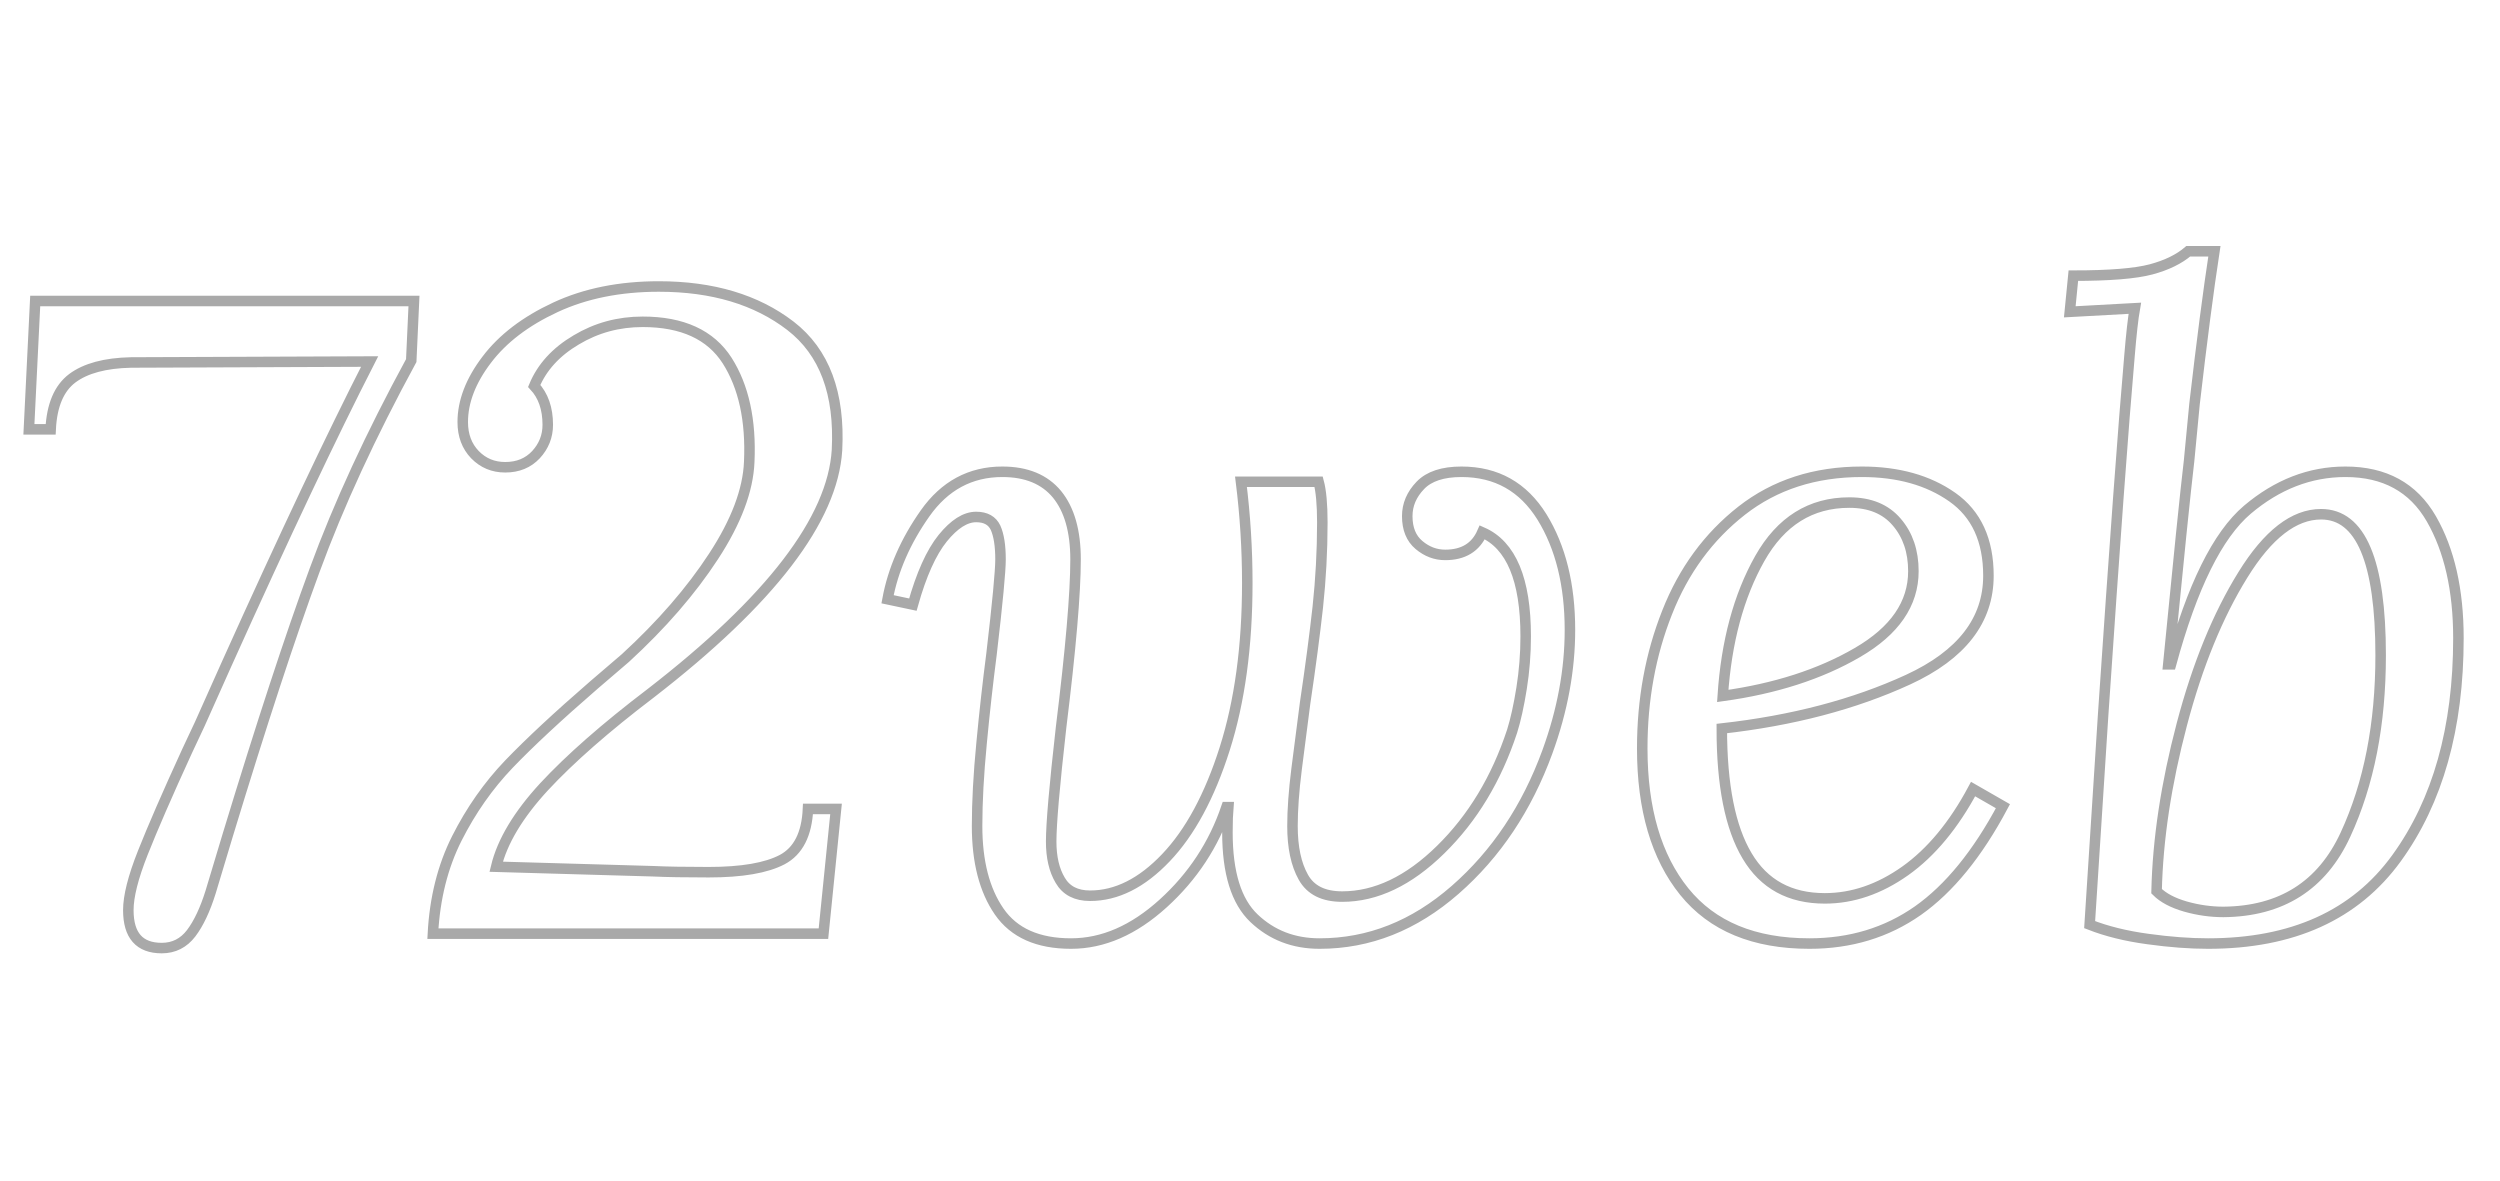 <svg xmlns="http://www.w3.org/2000/svg" xmlns:xlink="http://www.w3.org/1999/xlink" width="237.876" height="112.402"><path fill="none" stroke="darkgrey" d="M39.13 34.31L39.39 28.64L3.35 28.64L2.75 40.85L4.82 40.85C4.93 38.56 5.62 36.94 6.88 35.99C8.14 35.05 10.00 34.54 12.47 34.49L35.17 34.40C31.62 41.34 27.09 50.91 21.59 63.12L19.01 68.89L17.80 71.47C15.91 75.59 14.51 78.82 13.59 81.14C12.67 83.46 12.21 85.28 12.21 86.60C12.21 89.01 13.27 90.21 15.39 90.21C16.54 90.21 17.47 89.74 18.19 88.80C18.91 87.85 19.52 86.54 20.04 84.88L21.67 79.46C24.88 68.91 27.63 60.52 29.93 54.27C32.22 48.02 35.29 41.37 39.13 34.31ZM75.21 31.00C71.97 28.51 67.80 27.26 62.69 27.26C58.97 27.26 55.69 27.92 52.85 29.24C50.01 30.56 47.83 32.22 46.31 34.23C44.79 36.23 44.03 38.21 44.03 40.16C44.03 41.42 44.42 42.46 45.19 43.26C45.97 44.06 46.93 44.46 48.07 44.46C49.28 44.46 50.25 44.06 51.00 43.26C51.74 42.46 52.12 41.51 52.12 40.42C52.12 38.87 51.69 37.64 50.83 36.72C51.57 34.94 52.90 33.48 54.83 32.34C56.75 31.19 58.85 30.62 61.15 30.62C64.93 30.62 67.61 31.85 69.19 34.31C70.76 36.78 71.47 39.99 71.29 43.95C71.18 46.64 70.05 49.64 67.90 52.93C65.75 56.23 62.95 59.45 59.51 62.61L56.50 65.19C53.06 68.17 50.37 70.68 48.42 72.71C46.47 74.75 44.82 77.10 43.47 79.77C42.13 82.43 41.37 85.46 41.19 88.84L78.35 88.84L79.55 76.97L76.88 76.97C76.77 79.38 75.95 80.98 74.43 81.79C72.91 82.59 70.58 82.99 67.42 82.99C65.19 82.99 63.44 82.96 62.18 82.90L47.21 82.47C47.79 80.07 49.31 77.53 51.77 74.86C54.24 72.20 57.62 69.23 61.92 65.96C73.33 57.13 79.23 49.42 79.64 42.83C79.92 37.44 78.45 33.50 75.21 31.00ZM146.72 49.19C144.94 46.33 142.39 44.89 139.06 44.89C137.28 44.89 135.98 45.32 135.15 46.18C134.32 47.04 133.90 48.02 133.90 49.11C133.90 50.31 134.27 51.23 135.02 51.86C135.77 52.49 136.60 52.80 137.51 52.80C139.23 52.80 140.41 52.09 141.04 50.65C143.79 51.86 145.17 55.15 145.17 60.54C145.17 62.21 145.04 63.86 144.78 65.49C144.52 67.12 144.22 68.48 143.88 69.57C142.39 74.10 140.12 77.86 137.08 80.84C134.05 83.82 130.92 85.31 127.71 85.31C125.93 85.31 124.70 84.70 124.01 83.46C123.32 82.23 122.98 80.61 122.98 78.60C122.98 77.06 123.11 75.25 123.37 73.19L124.18 66.91C124.70 63.41 125.10 60.36 125.39 57.75C125.67 55.14 125.82 52.46 125.82 49.71C125.82 47.99 125.70 46.70 125.47 45.84L118.08 45.84C118.48 49.05 118.68 52.26 118.68 55.47C118.68 61.49 117.96 66.75 116.53 71.25C115.10 75.75 113.23 79.21 110.94 81.61C108.65 84.02 106.24 85.23 103.72 85.23C102.40 85.23 101.45 84.74 100.88 83.76C100.30 82.79 100.02 81.56 100.02 80.07C100.02 78.40 100.33 74.79 100.96 69.23C101.88 61.78 102.34 56.44 102.34 53.23C102.34 50.54 101.75 48.48 100.58 47.04C99.40 45.61 97.67 44.89 95.37 44.89C92.34 44.89 89.88 46.21 88.02 48.85C86.16 51.49 84.97 54.21 84.45 57.02L86.86 57.53C87.66 54.67 88.61 52.56 89.70 51.21C90.79 49.87 91.85 49.19 92.88 49.19C93.80 49.19 94.41 49.54 94.73 50.22C95.04 50.91 95.20 51.92 95.20 53.23C95.20 54.32 94.92 57.33 94.34 62.26C94.00 64.90 93.68 67.71 93.40 70.69C93.11 73.67 92.97 76.31 92.97 78.60C92.97 81.99 93.67 84.70 95.07 86.73C96.48 88.77 98.76 89.78 101.91 89.78C104.95 89.78 107.87 88.51 110.68 85.96C113.49 83.41 115.50 80.35 116.70 76.80L116.87 76.80C116.82 77.37 116.79 78.17 116.79 79.21C116.79 83.05 117.63 85.77 119.33 87.38C121.02 88.98 123.09 89.78 125.56 89.78C130.26 89.78 134.56 88.08 138.46 84.67C142.36 81.26 145.28 76.88 147.23 71.55C148.67 67.60 149.38 63.73 149.38 59.94C149.38 55.64 148.49 52.06 146.72 49.19ZM185.76 47.30C183.47 45.69 180.60 44.89 177.16 44.89C172.69 44.89 168.88 46.12 165.72 48.59C162.57 51.06 160.20 54.28 158.63 58.27C157.05 62.25 156.26 66.56 156.26 71.21C156.26 77.00 157.60 81.54 160.26 84.84C162.93 88.14 166.90 89.78 172.17 89.78C176.07 89.78 179.51 88.74 182.49 86.65C185.47 84.55 188.17 81.24 190.58 76.71L187.74 75.08C185.90 78.52 183.75 81.11 181.29 82.86C178.82 84.61 176.27 85.48 173.63 85.48C170.31 85.48 167.84 84.14 166.24 81.44C164.63 78.75 163.83 74.71 163.83 69.32C170.54 68.57 176.44 67.02 181.55 64.67C186.65 62.32 189.20 59.02 189.20 54.78C189.20 51.40 188.05 48.91 185.76 47.30ZM167.44 53.15C169.45 49.59 172.29 47.82 175.96 47.82C177.91 47.82 179.41 48.43 180.47 49.67C181.53 50.90 182.06 52.46 182.06 54.35C182.06 57.45 180.28 60.03 176.73 62.09C173.18 64.16 168.90 65.53 163.92 66.22C164.26 61.06 165.44 56.70 167.44 53.15ZM208.81 38.44C209.50 32.48 210.13 27.63 210.70 23.91L208.21 23.91C207.35 24.65 206.17 25.23 204.68 25.63C203.19 26.03 200.72 26.23 197.28 26.23L196.94 29.67L203.13 29.33C202.96 30.30 202.79 31.82 202.62 33.88C202.04 40.48 201.21 51.83 200.12 67.94L198.83 87.98C200.44 88.61 202.29 89.07 204.38 89.35C206.47 89.64 208.38 89.78 210.10 89.78C218.12 89.78 224.10 87.08 228.03 81.66C231.96 76.24 233.92 69.26 233.92 60.72C233.92 56.13 233.06 52.35 231.34 49.36C229.62 46.38 226.90 44.89 223.17 44.89C219.79 44.89 216.68 46.10 213.84 48.50C211.00 50.91 208.58 55.81 206.57 63.21L206.31 63.21C207.29 53.18 207.95 46.73 208.29 43.86ZM213.41 54.70C215.79 50.85 218.27 48.93 220.85 48.93C224.63 48.93 226.52 53.41 226.52 62.35C226.52 68.89 225.41 74.58 223.17 79.42C220.93 84.27 217.06 86.72 211.56 86.77C210.36 86.77 209.15 86.60 207.95 86.26C206.74 85.91 205.83 85.43 205.20 84.80C205.31 79.87 206.11 74.58 207.60 68.93C209.09 63.28 211.03 58.54 213.41 54.70Z"/></svg>